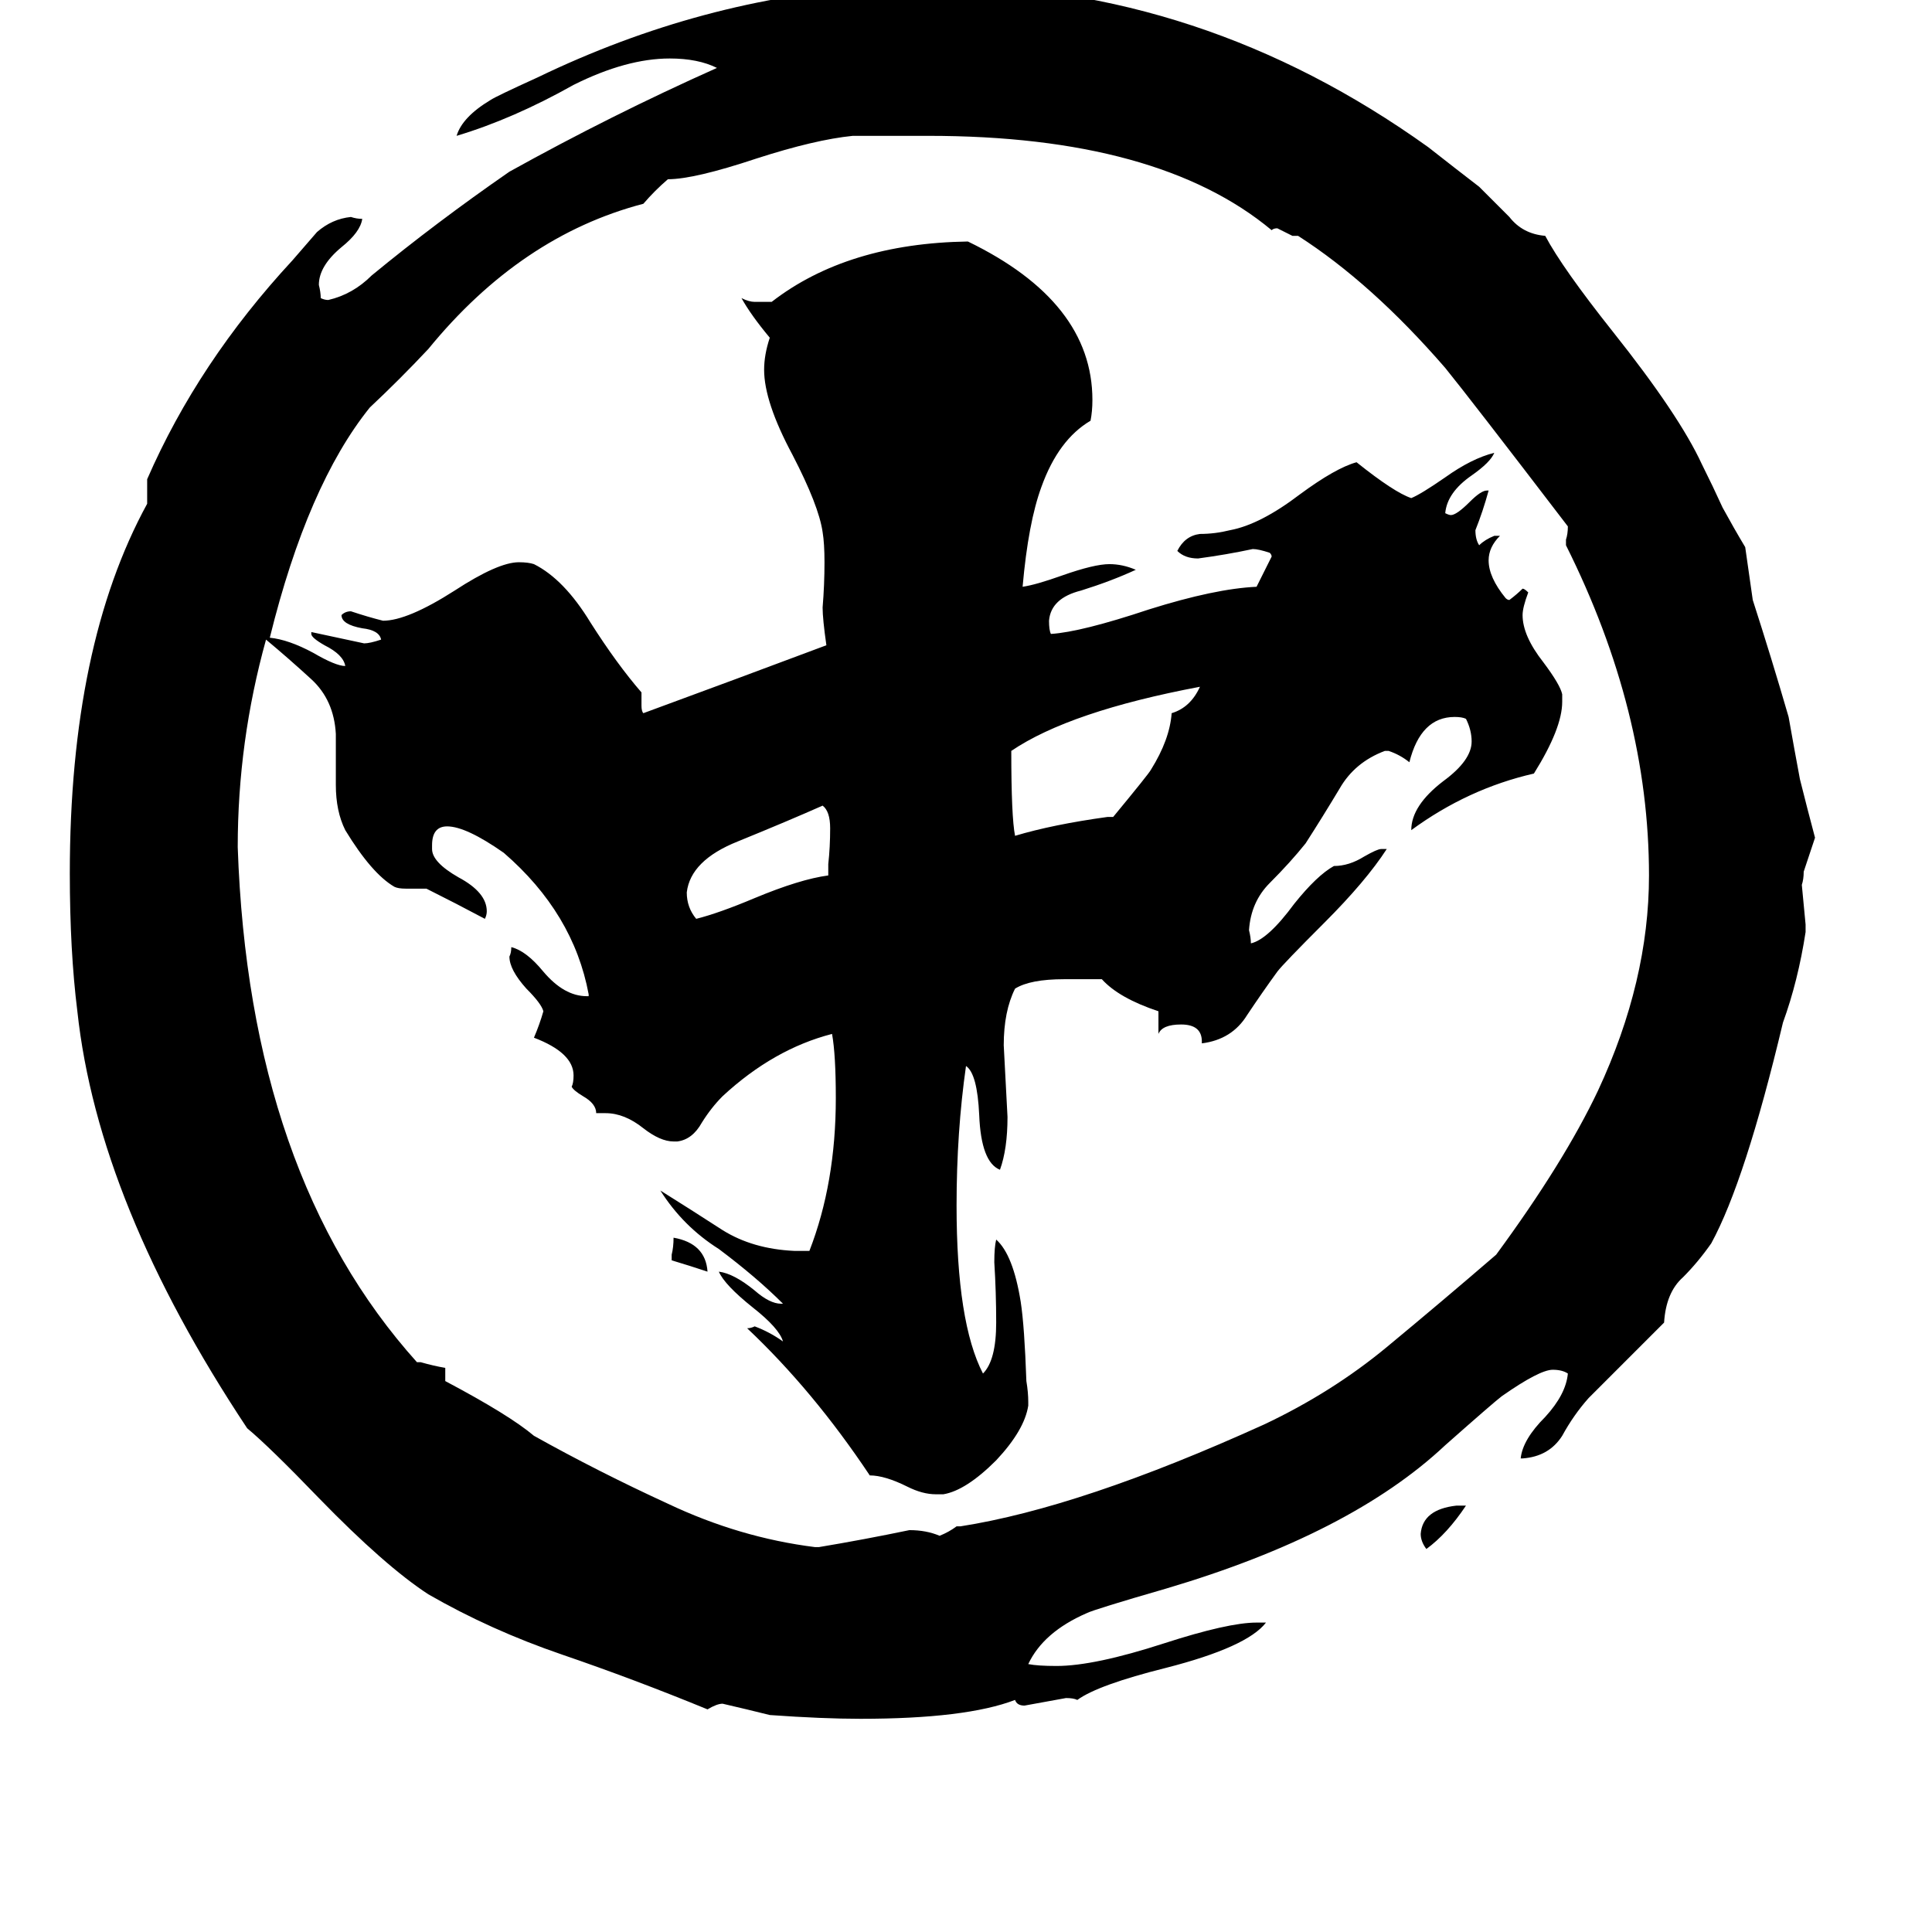 <svg xmlns="http://www.w3.org/2000/svg" viewBox="0 -800 1024 1024">
	<path fill="#000000" d="M882 -99L842 -59Q834 -50 828 -39Q821 -28 807 -27H806Q807 -37 819 -49Q830 -61 831 -72Q828 -74 823 -74Q816 -74 796 -60Q792 -57 766 -34Q716 13 618 42Q580 53 576 55Q553 65 545 82Q550 83 560 83Q580 83 617 71Q651 60 666 60H671Q661 73 618 84Q582 93 571 101Q569 100 565 100Q554 102 543 104Q539 104 538 101Q512 111 456 111Q436 111 408 109Q396 106 383 103Q380 103 375 106Q336 90 298 77Q260 64 227 45Q204 30 169 -6Q143 -33 131 -43Q52 -162 41 -264Q37 -296 37 -337Q37 -458 78 -533V-546Q105 -608 155 -662Q161 -669 168 -677Q176 -684 186 -685Q189 -684 192 -684Q191 -677 181 -669Q169 -659 169 -649Q170 -645 170 -642Q172 -641 174 -641Q187 -644 197 -654Q231 -682 270 -709Q324 -739 380 -764Q370 -769 355 -769Q332 -769 304 -755Q272 -737 242 -728Q245 -738 260 -747Q263 -749 285 -759Q372 -801 464 -807Q475 -808 496 -808Q637 -808 757 -722Q771 -711 784 -701Q792 -693 800 -685Q807 -676 819 -675Q828 -658 855 -624Q890 -580 902 -554Q908 -542 913 -531Q919 -520 925 -510Q927 -496 929 -482Q939 -451 948 -420Q951 -403 954 -387Q958 -371 962 -356Q959 -347 956 -338Q956 -334 955 -331Q956 -320 957 -310V-306Q953 -280 945 -258Q925 -174 907 -141Q900 -131 892 -123Q883 -115 882 -99ZM772 -2H777Q767 13 756 21Q753 17 753 13Q754 0 772 -2ZM587 -367H590Q609 -390 610 -392Q620 -408 621 -422Q631 -425 636 -436Q567 -423 536 -402Q536 -367 538 -357Q558 -363 587 -367ZM507 9H509Q573 -1 670 -45Q706 -62 735 -86Q764 -110 793 -135Q829 -184 847 -222Q874 -280 874 -336Q874 -423 830 -511V-514Q831 -517 831 -521Q779 -589 766 -605Q727 -650 688 -675H685Q681 -677 677 -679Q675 -679 674 -678Q614 -728 492 -728H452Q432 -726 401 -716Q368 -705 354 -705Q347 -699 341 -692Q276 -675 227 -615Q212 -599 196 -584Q163 -543 143 -462Q153 -461 166 -454Q178 -447 183 -447Q182 -453 172 -458Q165 -462 165 -464V-465Q179 -462 193 -459Q196 -459 202 -461Q201 -466 192 -467Q181 -469 181 -474Q183 -476 186 -476Q195 -473 203 -471Q216 -471 241 -487Q264 -502 275 -502Q280 -502 283 -501Q299 -493 313 -470Q327 -448 340 -433V-426Q340 -423 341 -422Q390 -440 438 -458Q436 -472 436 -478Q437 -490 437 -502Q437 -512 436 -518Q434 -532 420 -559Q405 -587 405 -604Q405 -612 408 -621Q398 -633 393 -642Q397 -640 400 -640H409Q449 -671 513 -672Q579 -640 579 -588Q579 -582 578 -577Q561 -567 552 -542Q545 -523 542 -489Q549 -490 563 -495Q580 -501 588 -501Q595 -501 602 -498Q589 -492 573 -487Q557 -483 556 -471Q556 -466 557 -464Q573 -465 609 -477Q644 -488 666 -489Q670 -497 674 -505Q674 -506 673 -507Q667 -509 664 -509Q650 -506 635 -504Q628 -504 624 -508Q628 -516 636 -517Q644 -517 652 -519Q668 -522 689 -538Q708 -552 719 -555Q739 -539 748 -536Q753 -538 766 -547Q780 -557 792 -560Q790 -555 780 -548Q767 -539 766 -528Q768 -527 769 -527Q772 -527 779 -534Q785 -540 788 -540H789Q786 -529 782 -519Q782 -514 784 -511Q787 -514 792 -516H795Q789 -510 789 -503Q789 -494 798 -483Q799 -482 800 -482Q804 -485 807 -488Q808 -488 810 -486Q807 -478 807 -474Q807 -463 818 -449Q827 -437 828 -432V-428Q828 -414 813 -390Q778 -382 748 -360Q748 -373 765 -386Q780 -397 780 -407Q780 -413 777 -419Q775 -420 771 -420Q753 -420 747 -396Q742 -400 736 -402H734Q718 -396 710 -382Q701 -367 692 -353Q684 -343 673 -332Q663 -322 662 -307Q663 -303 663 -300Q672 -302 686 -321Q698 -336 707 -341Q715 -341 723 -346Q730 -350 732 -350H735Q724 -333 702 -311Q680 -289 677 -285Q669 -274 661 -262Q653 -249 637 -247V-248Q637 -257 626 -257Q616 -257 614 -252V-264Q593 -271 584 -281H564Q546 -281 538 -276Q532 -264 532 -246Q533 -227 534 -208Q534 -191 530 -180Q520 -184 519 -209Q518 -231 512 -235Q507 -200 507 -161Q507 -99 521 -72Q528 -79 528 -99Q528 -115 527 -131Q527 -139 528 -143Q537 -135 541 -110Q543 -97 544 -68Q545 -62 545 -57V-55Q543 -42 528 -26Q512 -10 500 -8H496Q489 -8 481 -12Q469 -18 461 -18Q431 -63 396 -96Q398 -96 400 -97Q408 -94 415 -89Q413 -96 399 -107Q384 -119 381 -126Q389 -125 400 -116Q408 -109 414 -109H415Q401 -123 381 -138Q362 -150 350 -169Q366 -159 383 -148Q399 -138 421 -137H429Q443 -173 443 -218Q443 -241 441 -252Q410 -244 383 -219Q377 -213 372 -205Q367 -196 359 -195H357Q350 -195 341 -202Q331 -210 321 -210H316Q316 -215 309 -219Q304 -222 303 -224Q304 -226 304 -230Q304 -242 283 -250Q286 -257 288 -264Q287 -268 279 -276Q270 -286 270 -293Q271 -295 271 -298Q279 -296 288 -285Q299 -272 311 -272H312V-273Q304 -316 267 -348Q247 -362 237 -362Q229 -362 229 -352V-350Q229 -343 243 -335Q258 -327 258 -317Q258 -315 257 -313Q242 -321 226 -329H215Q211 -329 209 -330Q197 -337 183 -360Q178 -370 178 -384V-411Q177 -429 165 -440Q153 -451 141 -461Q126 -407 126 -351Q132 -177 221 -78H223Q230 -76 236 -75V-68Q270 -50 283 -39Q317 -20 354 -3Q392 15 432 20H434Q458 16 482 11Q491 11 498 14Q503 12 507 9ZM439 -336V-342Q440 -351 440 -361Q440 -370 436 -373Q418 -365 391 -354Q366 -344 364 -327Q364 -319 369 -313Q381 -316 400 -324Q424 -334 439 -336ZM356 -132V-135Q357 -139 357 -144Q374 -141 375 -126Q366 -129 356 -132Z"/>
</svg>